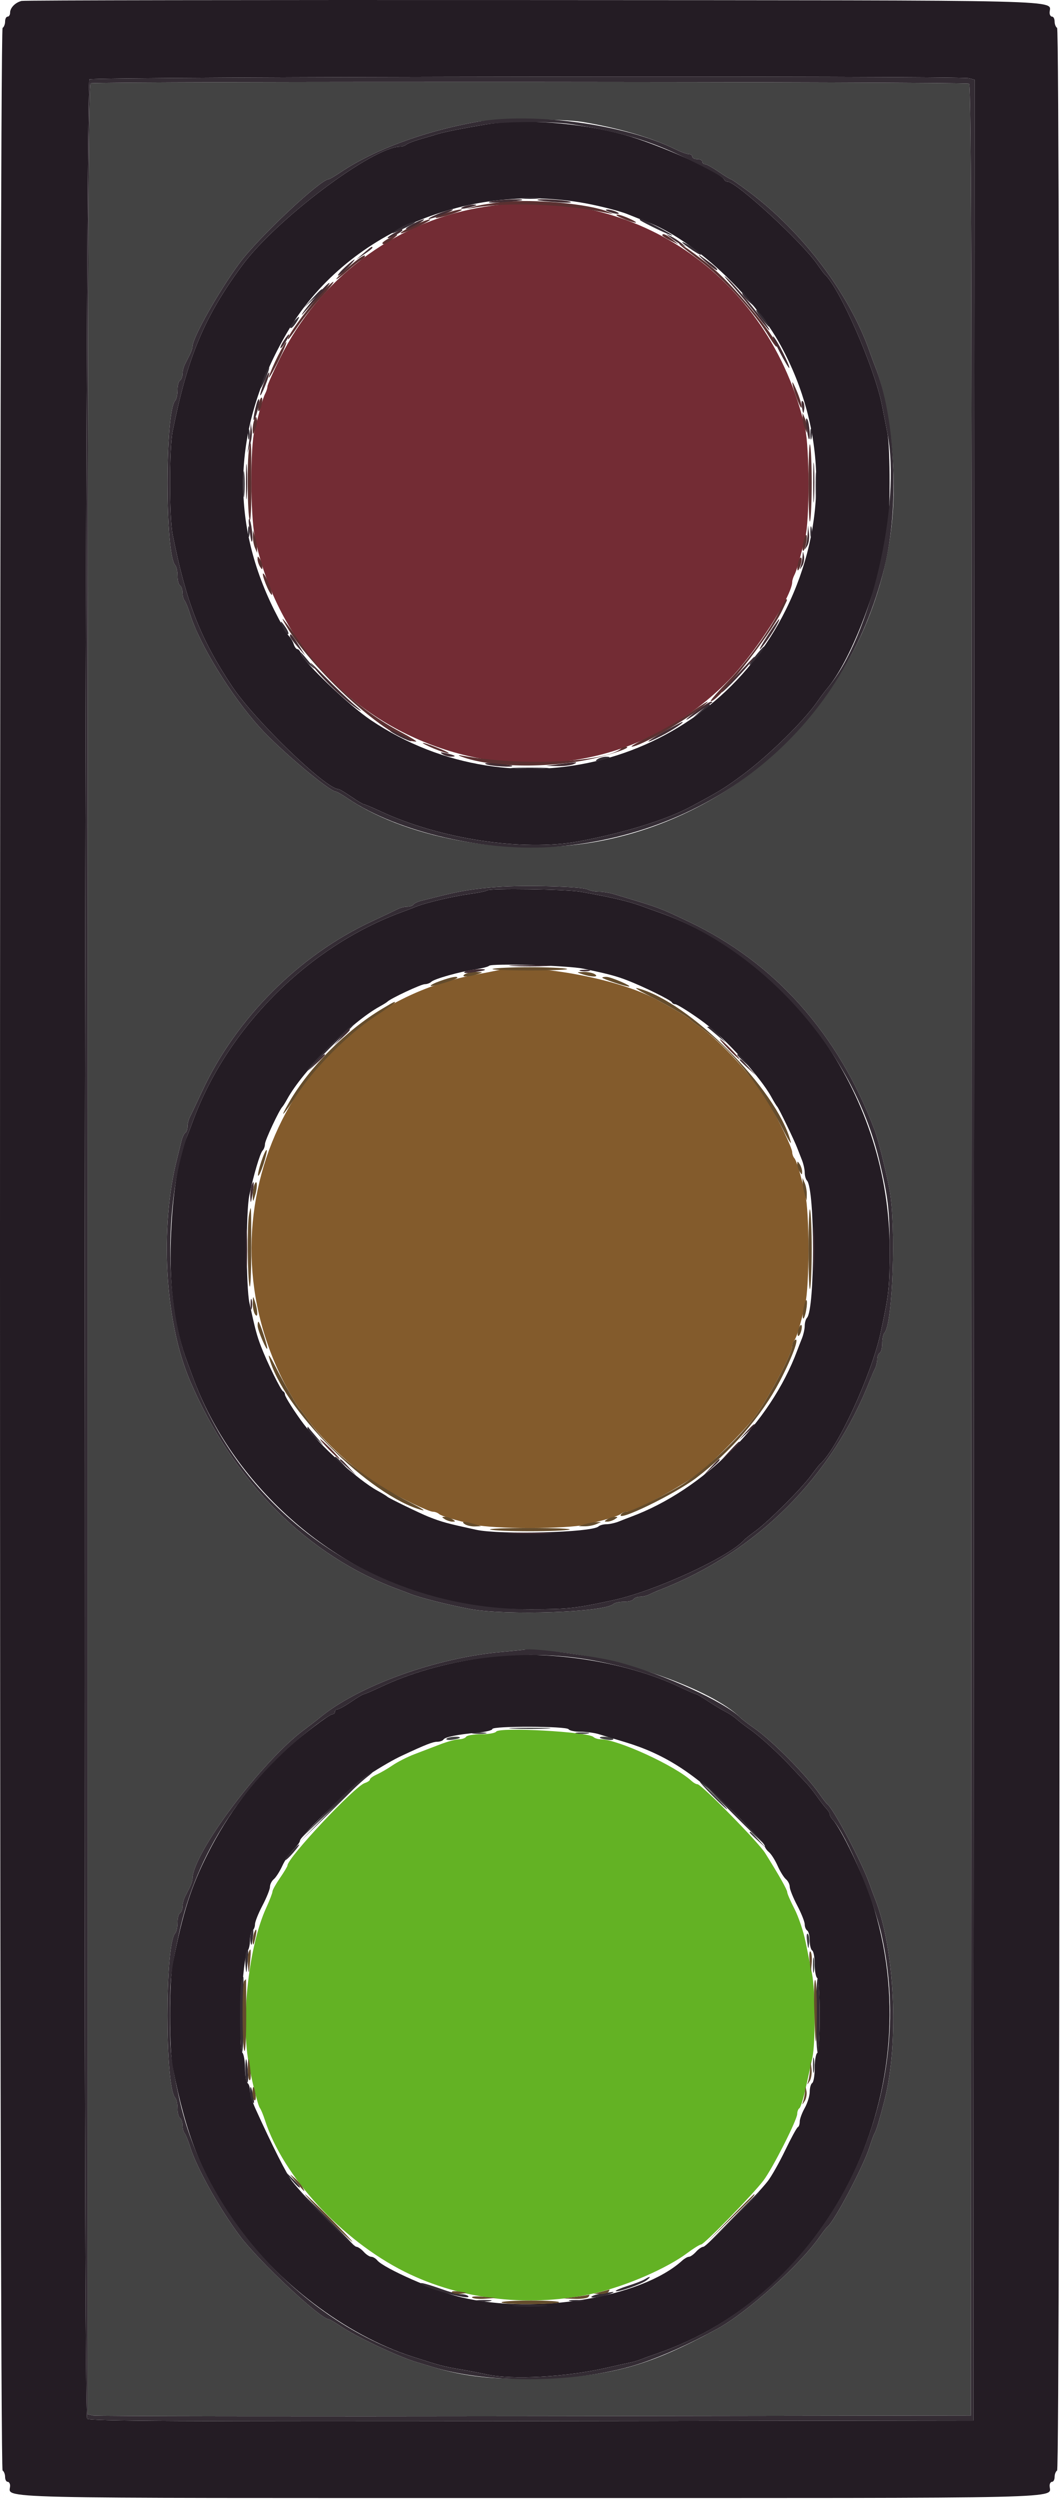 <?xml version="1.0" encoding="UTF-8" standalone="no"?>
<svg
   id="svg"
   version="1.1"
   width="170"
   height="400"
   viewBox="0 0 170 400"
   sodipodi:docname="traffic-light-icon-green.svg"
   inkscape:version="1.2.1 (9c6d41e410, 2022-07-14)"
   xmlns:inkscape="http://www.inkscape.org/namespaces/inkscape"
   xmlns:sodipodi="http://sodipodi.sourceforge.net/DTD/sodipodi-0.dtd"
   xmlns="http://www.w3.org/2000/svg"
   xmlns:svg="http://www.w3.org/2000/svg">
  <defs
     id="defs204" />
  <sodipodi:namedview
     id="namedview202"
     pagecolor="#ffffff"
     bordercolor="#000000"
     borderopacity="0.25"
     inkscape:showpageshadow="2"
     inkscape:pageopacity="0.0"
     inkscape:pagecheckerboard="0"
     inkscape:deskcolor="#d1d1d1"
     showgrid="false"
     inkscape:zoom="3.1466252"
     inkscape:cx="269.81288"
     inkscape:cy="200.85011"
     inkscape:window-width="5160"
     inkscape:window-height="2054"
     inkscape:window-x="-11"
     inkscape:window-y="-11"
     inkscape:window-maximized="1"
     inkscape:current-layer="svg" />
  <g
     id="svgg"
     transform="translate(-115.184,-0.137)">
    <path
       id="path0"
       d="m 194.613,277.179 c -0.143,0.231 -1.229,0.421 -2.413,0.421 -1.184,0 -2.264,0.18 -2.4,0.4 -0.136,0.22 -0.644,0.4 -1.129,0.4 -0.485,0 -1.825,0.36 -2.977,0.8 -1.152,0.44 -3.021,1.154 -4.155,1.588 -1.133,0.433 -2.708,1.231 -3.5,1.773 -0.791,0.542 -1.934,1.206 -2.539,1.476 -0.605,0.27 -1.1,0.63 -1.1,0.8 0,0.17 -0.369,0.426 -0.819,0.569 -1.633,0.518 -12.381,11.97 -12.381,13.192 0,0.142 -0.54,1.043 -1.2,2.002 -0.66,0.959 -1.2,1.931 -1.2,2.16 0,0.229 -0.448,1.396 -0.996,2.594 -2.739,5.987 -4.068,17.48 -2.85,24.646 0.492,2.898 1.5,6.967 1.834,7.4 0.169,0.22 0.531,1.092 0.804,1.939 2.91,9.029 12.315,19.227 22.367,24.253 9.157,4.578 20.357,5.805 30.718,3.366 4.96,-1.169 11.305,-3.945 14.523,-6.356 0.99,-0.742 1.99,-1.361 2.223,-1.375 0.517,-0.033 8.313,-8.032 9.977,-10.237 1.47,-1.948 5.4,-9.7 5.4,-10.652 0,-0.38 0.158,-0.789 0.352,-0.908 0.193,-0.12 0.657,-1.615 1.03,-3.324 0.374,-1.708 0.846,-3.861 1.049,-4.783 0.503,-2.287 0.466,-10.778 -0.059,-13.392 -0.235,-1.172 -0.702,-3.481 -1.037,-5.131 -0.336,-1.65 -1.133,-4.015 -1.772,-5.256 -0.64,-1.241 -1.163,-2.444 -1.163,-2.673 0,-0.393 -1.254,-2.614 -3.541,-6.271 -1.088,-1.739 -10.196,-11 -10.819,-11 -0.211,0 -0.626,-0.225 -0.922,-0.5 -2.668,-2.473 -11.884,-6.7 -14.609,-6.7 -0.412,0 -0.92,-0.163 -1.129,-0.363 -0.866,-0.828 -15.101,-1.613 -15.567,-0.858"
       stroke="none"
       fill="#63b224"
       fill-rule="evenodd" />
    <path
       id="path1"
       d="m 129.7,13.465 c -0.399,0.161 -0.5,37.848 -0.5,186.561 v 186.359 l 0.9,0.217 c 0.495,0.119 32.31,0.168 70.7,0.107 l 69.8,-0.109 0.1,-186.376 c 0.081,-148.837 0,-186.44 -0.4,-186.694 -0.535,-0.34 -139.759,-0.404 -140.6,-0.065 m 78.654,6.17 c 5.805,0.955 11.293,2.567 14.984,4.401 0.846,0.42 1.791,0.764 2.1,0.764 0.309,0 0.562,0.18 0.562,0.4 0,0.22 0.36,0.4 0.8,0.4 0.44,0 0.8,0.18 0.8,0.4 0,0.22 0.193,0.4 0.428,0.4 0.235,0 1.213,0.54 2.172,1.2 0.959,0.66 1.838,1.2 1.954,1.2 0.115,0 1.433,0.914 2.928,2.03 8.58,6.408 16.077,16.337 19.309,25.57 0.269,0.77 0.635,1.76 0.813,2.2 2.087,5.164 3.359,14.632 2.981,22.2 -1.301,26.095 -20.605,48.54 -46.241,53.766 -13.976,2.849 -31.054,0.085 -41.016,-6.638 -0.92,-0.62 -1.791,-1.128 -1.937,-1.128 -1.015,0 -8.973,-6.687 -12.195,-10.248 -4.614,-5.099 -9.697,-13.352 -11.179,-18.152 -0.306,-0.99 -0.705,-1.971 -0.887,-2.18 -0.181,-0.209 -0.33,-0.783 -0.33,-1.276 0,-0.493 -0.18,-1.008 -0.4,-1.144 -0.22,-0.136 -0.4,-0.831 -0.4,-1.544 0,-0.713 -0.162,-1.467 -0.359,-1.676 -1.661,-1.758 -1.661,-24.602 0,-26.36 0.197,-0.209 0.359,-0.963 0.359,-1.676 0,-0.713 0.18,-1.408 0.4,-1.544 0.22,-0.136 0.4,-0.599 0.4,-1.029 0,-0.43 0.18,-1.139 0.4,-1.576 0.22,-0.437 0.58,-1.153 0.8,-1.59 0.22,-0.437 0.4,-0.982 0.4,-1.211 0,-1.412 4.209,-8.886 7.543,-13.394 2.984,-4.035 12.971,-13.4 14.289,-13.4 0.123,0 0.976,-0.503 1.896,-1.119 5.354,-3.582 13.289,-6.521 21.672,-8.027 2.881,-0.518 13.847,-0.53 16.954,-0.019 m 0.92,122.82 c 0.37,0.19 1.167,0.345 1.771,0.345 0.604,0 1.651,0.165 2.327,0.366 7.426,2.216 7.28,2.163 12.028,4.414 13.813,6.55 23.996,17.967 29.808,33.42 0.561,1.492 1.76,6.292 2.349,9.4 1.094,5.782 0.546,21.557 -0.798,22.98 -0.197,0.209 -0.359,0.963 -0.359,1.676 0,0.713 -0.18,1.408 -0.4,1.544 -0.22,0.136 -0.4,0.599 -0.4,1.029 0,0.43 -0.159,1.094 -0.353,1.476 -0.195,0.382 -0.529,1.145 -0.743,1.695 -6.063,15.568 -18.136,27.641 -33.704,33.704 -0.55,0.214 -1.313,0.548 -1.695,0.743 -0.382,0.194 -1.046,0.353 -1.476,0.353 -0.43,0 -0.893,0.18 -1.029,0.4 -0.136,0.22 -0.831,0.4 -1.544,0.4 -0.713,0 -1.467,0.162 -1.676,0.359 -1.423,1.344 -17.198,1.892 -22.98,0.798 -3.497,-0.662 -7.922,-1.781 -9.5,-2.403 -0.495,-0.195 -1.305,-0.502 -1.8,-0.682 -14.626,-5.33 -26.647,-17.334 -33.519,-33.472 -4.019,-9.438 -4.87,-24.414 -2.024,-35.6 0.224,-0.88 0.527,-2.098 0.673,-2.706 0.146,-0.608 0.424,-1.204 0.618,-1.324 0.193,-0.119 0.352,-0.569 0.352,-0.999 0,-0.43 0.162,-1.094 0.36,-1.476 0.198,-0.382 1.096,-2.277 1.997,-4.212 5.42,-11.641 15.485,-21.706 27.126,-27.126 1.935,-0.901 3.83,-1.799 4.212,-1.997 0.382,-0.198 1.046,-0.36 1.476,-0.36 0.43,0 0.88,-0.159 0.999,-0.352 0.12,-0.194 0.716,-0.472 1.324,-0.618 0.608,-0.146 1.826,-0.449 2.706,-0.673 3.386,-0.862 5.734,-1.24 9.4,-1.515 4.487,-0.338 13.512,-0.08 14.474,0.413 M 204,264.41 c 10.835,0.96 25.088,6.008 29.674,10.511 0.289,0.285 1.336,1.082 2.326,1.773 2.851,1.988 8.33,7.527 10.392,10.506 0.533,0.77 1.09,1.49 1.237,1.6 1.012,0.757 5.56,9.365 6.762,12.8 0.269,0.77 0.635,1.76 0.813,2.2 3.203,7.923 3.943,23.059 1.58,32.3 -0.787,3.075 -1.336,4.912 -1.584,5.3 -0.141,0.22 -0.509,1.21 -0.817,2.2 -0.963,3.087 -5.654,11.978 -6.754,12.8 -0.147,0.11 -0.707,0.828 -1.243,1.595 -3.193,4.566 -11.589,12.109 -16.414,14.746 -10.833,5.921 -16.853,7.593 -28.572,7.934 -7.23,0.21 -11.915,-0.302 -17,-1.857 -0.55,-0.169 -1.72,-0.523 -2.6,-0.789 -2.949,-0.889 -9.489,-3.982 -12.072,-5.71 -0.92,-0.616 -1.773,-1.119 -1.896,-1.119 -1.314,0 -11.285,-9.345 -14.297,-13.4 -3.312,-4.459 -6.878,-10.855 -7.916,-14.2 -0.307,-0.99 -0.707,-1.971 -0.889,-2.18 -0.181,-0.209 -0.33,-0.783 -0.33,-1.276 0,-0.493 -0.18,-1.008 -0.4,-1.144 -0.22,-0.136 -0.4,-0.831 -0.4,-1.544 0,-0.713 -0.162,-1.467 -0.359,-1.676 -1.674,-1.772 -1.674,-24.588 0,-26.36 0.197,-0.209 0.359,-0.963 0.359,-1.676 0,-0.713 0.18,-1.408 0.4,-1.544 0.22,-0.136 0.4,-0.599 0.4,-1.029 0,-0.43 0.18,-1.139 0.4,-1.576 0.22,-0.437 0.58,-1.153 0.8,-1.59 0.22,-0.437 0.4,-1.006 0.4,-1.265 0,-4.081 11.157,-18.938 17.979,-23.94 0.75,-0.55 1.827,-1.383 2.392,-1.851 6.091,-5.041 18.374,-9.509 28.829,-10.485 2.09,-0.196 3.89,-0.379 4,-0.408 0.11,-0.029 2.27,0.13 4.8,0.354 m -6.7,12.287 c 1.485,0.077 3.915,0.077 5.4,0 1.485,-0.077 0.27,-0.14 -2.7,-0.14 -2.97,0 -4.185,0.063 -2.7,0.14 m -6.395,0.79 c 0.609,0.092 1.509,0.09 2,-0.005 0.492,-0.095 -0.005,-0.171 -1.105,-0.168 -1.1,0.003 -1.503,0.081 -0.895,0.173 m 16.595,-0.005 c 0.495,0.096 1.305,0.096 1.8,0 0.495,-0.095 0.09,-0.173 -0.9,-0.173 -0.99,0 -1.395,0.078 -0.9,0.173 m -20.855,0.846 c -0.112,0.18 0.328,0.249 0.976,0.154 0.649,-0.095 1.179,-0.242 1.179,-0.327 0,-0.305 -1.957,-0.148 -2.155,0.173 m 24.555,-0.173 c 0,0.085 0.53,0.232 1.179,0.327 0.648,0.095 1.088,0.026 0.976,-0.154 -0.198,-0.321 -2.155,-0.478 -2.155,-0.173 m 18,9.245 c 1.195,1.21 2.263,2.2 2.373,2.2 0.11,0 -0.778,-0.99 -1.973,-2.2 -1.195,-1.21 -2.263,-2.2 -2.373,-2.2 -0.11,0 0.778,0.99 1.973,2.2 m -61.607,2.9 -4.593,4.7 4.7,-4.593 c 2.585,-2.527 4.7,-4.642 4.7,-4.7 0,-0.289 -0.54,0.227 -4.807,4.593 m 67.607,3.025 c 0,0.069 0.585,0.654 1.3,1.3 l 1.3,1.175 -1.175,-1.3 c -1.095,-1.212 -1.425,-1.484 -1.425,-1.175 m 9.168,17.375 c 0.191,1.381 0.219,1.409 0.351,0.351 0.079,-0.632 -0.014,-1.306 -0.207,-1.499 -0.202,-0.202 -0.263,0.288 -0.144,1.148 m 0.946,3.9 c 0.003,1.1 0.081,1.503 0.173,0.895 0.092,-0.609 0.09,-1.509 -0.005,-2 -0.095,-0.492 -0.171,0.005 -0.168,1.105 m 0,16 c 0.003,1.1 0.081,1.503 0.173,0.895 0.092,-0.609 0.09,-1.509 -0.005,-2 -0.095,-0.492 -0.171,0.005 -0.168,1.105"
       stroke="none"
       fill="#434343"
       fill-rule="evenodd" />
    <path
       id="path2"
       d="m 194.6,155.428 c -0.44,0.103 -1.88,0.384 -3.2,0.624 -30.469,5.537 -45.543,40.299 -29.378,67.748 0.518,0.88 1.049,1.69 1.179,1.8 0.131,0.11 0.678,0.83 1.216,1.6 2.472,3.539 7.852,8.409 12.143,10.992 2.693,1.622 7.249,3.808 7.935,3.808 0.3,0 0.716,0.149 0.925,0.33 0.413,0.359 2.333,0.942 5.78,1.752 1.333,0.314 4.801,0.518 8.8,0.518 3.999,0 7.467,-0.204 8.8,-0.518 3.447,-0.81 5.367,-1.393 5.78,-1.752 0.209,-0.181 0.659,-0.335 1,-0.34 1.193,-0.02 8.747,-4.063 11.42,-6.112 2.062,-1.581 7.297,-6.816 8.878,-8.878 2.049,-2.673 6.092,-10.227 6.112,-11.42 0.005,-0.341 0.159,-0.791 0.34,-1 0.359,-0.413 0.942,-2.333 1.752,-5.78 0.314,-1.333 0.518,-4.801 0.518,-8.8 0,-3.999 -0.204,-7.467 -0.518,-8.8 -0.81,-3.447 -1.393,-5.367 -1.752,-5.78 -0.181,-0.209 -0.33,-0.625 -0.33,-0.925 0,-0.686 -2.186,-5.242 -3.808,-7.935 -2.583,-4.291 -7.453,-9.671 -10.992,-12.143 -0.77,-0.538 -1.49,-1.085 -1.6,-1.216 -0.258,-0.305 -2.812,-1.808 -5.56,-3.271 -6.294,-3.352 -19.997,-5.776 -25.44,-4.502"
       stroke="none"
       fill="#835b2c"
       fill-rule="evenodd" />
    <path
       id="path3"
       d="m 118.628,0.288 c -1.014,0.261 -1.828,1.1 -1.828,1.883 0,0.346 -0.18,0.629 -0.4,0.629 -0.22,0 -0.4,0.349 -0.4,0.776 0,0.427 -0.18,0.888 -0.4,1.024 -0.555,0.343 -0.555,390.457 0,390.8 0.22,0.136 0.4,0.597 0.4,1.024 0,0.427 0.18,0.776 0.4,0.776 0.22,0 0.4,0.283 0.4,0.629 0,2.106 -5.708,1.971 83.2,1.971 88.908,0 83.2,0.135 83.2,-1.971 0,-0.346 0.18,-0.629 0.4,-0.629 0.22,0 0.4,-0.349 0.4,-0.776 0,-0.427 0.18,-0.888 0.4,-1.024 0.266,-0.164 0.4,-65.73 0.4,-195.4 C 284.8,70.33 284.666,4.764 284.4,4.6 284.18,4.464 284,4.003 284,3.576 284,3.149 283.82,2.8 283.6,2.8 c -0.22,0 -0.4,-0.283 -0.4,-0.629 0,-2.105 5.635,-1.966 -82.571,-2.027 -44.676,-0.03 -81.576,0.034 -82.001,0.144 M 270.3,12.652 271.201,12.894 271.1,200.147 271,387.4 l -70.776,0.101 c -56.356,0.081 -70.84,-10e-4 -71.094,-0.4 -0.752,-1.185 -0.384,-373.83 0.37,-374.269 0.759,-0.442 139.162,-0.619 140.8,-0.18 m -77.5,7.418 c -3.432,0.569 -6.506,1.186 -7.6,1.526 -0.55,0.171 -1.81,0.543 -2.8,0.827 -0.99,0.284 -1.971,0.665 -2.18,0.847 -0.209,0.181 -0.632,0.33 -0.939,0.33 -4.422,0 -19.826,11.555 -25.331,19 -6.036,8.166 -8.75,14.639 -11.125,26.531 -0.55,2.755 -0.55,13.783 0,16.538 2.178,10.907 4.414,16.619 9.497,24.262 3.617,5.437 15.047,16.469 17.063,16.469 0.149,0 1.056,0.54 2.015,1.2 0.959,0.66 1.858,1.2 1.997,1.2 0.139,0 1.367,0.518 2.728,1.152 9.519,4.431 22.765,6.441 31.651,4.801 7.213,-1.332 14.039,-3.438 17.975,-5.548 4.614,-2.472 5.379,-2.941 8.252,-5.058 4.178,-3.078 9.771,-8.55 12.007,-11.747 0.538,-0.77 1.251,-1.72 1.584,-2.112 3.632,-4.265 8.02,-15.455 9.593,-24.455 0.518,-2.967 0.54,-13.925 0.033,-16.502 -0.209,-1.062 -0.59,-3.011 -0.847,-4.331 -1.171,-6.001 -6.793,-18.85 -9.189,-21 -0.122,-0.11 -0.658,-0.83 -1.191,-1.6 -2.469,-3.572 -12.945,-13.2 -14.362,-13.2 -0.2,0 -0.424,-0.135 -0.498,-0.3 -0.536,-1.207 -10.611,-5.722 -16.133,-7.23 -7.037,-1.921 -16.256,-2.586 -22.2,-1.6 m 16.952,12.761 c 2.207,0.45 4.831,1.148 5.831,1.551 0.999,0.404 2.422,0.963 3.161,1.242 7.38,2.795 17.042,11.735 21.447,19.846 7.262,13.372 7.549,28.552 0.797,42.199 -12.296,24.852 -43.454,33.126 -66.483,17.654 -3.369,-2.263 -10.694,-9.229 -11.122,-10.575 -0.13,-0.412 -0.393,-0.748 -0.583,-0.748 -0.19,0 -0.46,-0.359 -0.599,-0.798 -0.139,-0.438 -0.495,-1.039 -0.79,-1.334 -0.296,-0.295 -1.338,-2.142 -2.317,-4.103 -7.263,-14.544 -6.576,-29.669 2.013,-44.365 9.374,-16.039 29.374,-24.496 48.645,-20.569 m -16.627,109.777 c -0.115,0.115 -1.36,0.366 -2.767,0.558 -2.607,0.357 -7.113,1.42 -8.558,2.021 -0.44,0.183 -1.43,0.562 -2.2,0.843 -15.042,5.489 -28.081,18.528 -33.57,33.57 -0.281,0.77 -0.66,1.76 -0.843,2.2 -1.501,3.61 -2.407,9.348 -2.656,16.8 -0.256,7.679 0.641,14.227 2.684,19.6 0.167,0.44 0.534,1.43 0.815,2.2 6.251,17.131 21.969,31.228 39.57,35.49 6.04,1.462 8.138,1.71 14.494,1.71 6.02,0 7.18,-0.127 13.306,-1.46 6.775,-1.474 18.625,-6.954 21,-9.712 0.11,-0.128 0.92,-0.761 1.8,-1.407 2.063,-1.514 7.307,-6.758 8.821,-8.821 0.646,-0.88 1.279,-1.69 1.407,-1.8 2.758,-2.375 8.238,-14.225 9.712,-21 1.333,-6.126 1.46,-7.286 1.46,-13.306 0,-24.21 -15.275,-46.418 -37.2,-54.085 -0.77,-0.269 -1.76,-0.627 -2.2,-0.794 -2.208,-0.84 -5.01,-1.507 -10.024,-2.389 -2.441,-0.429 -14.663,-0.606 -15.051,-0.218 m 15.475,12.515 c 4.038,0.862 5.238,1.181 7,1.861 2.59,0.999 6.977,3.16 7.133,3.514 0.074,0.166 0.311,0.302 0.528,0.302 0.339,0 2.897,1.628 4.69,2.983 3.478,2.631 8.976,8.713 10.68,11.817 0.423,0.77 0.863,1.49 0.977,1.6 0.239,0.23 2.74,5.403 3.191,6.6 0.166,0.44 0.504,1.303 0.751,1.919 0.248,0.615 0.45,1.524 0.45,2.02 0,0.495 0.163,1.072 0.361,1.281 1.291,1.358 1.291,20.602 0,21.96 -0.198,0.209 -0.361,0.786 -0.361,1.281 0,0.496 -0.202,1.405 -0.45,2.02 -0.247,0.616 -0.583,1.479 -0.747,1.919 -4.304,11.59 -15.013,22.299 -26.603,26.603 -0.44,0.164 -1.303,0.5 -1.919,0.747 -0.615,0.248 -1.524,0.45 -2.02,0.45 -0.495,0 -1.072,0.163 -1.281,0.361 -1.013,0.963 -15.756,1.358 -19.58,0.525 -4.682,-1.02 -5.468,-1.235 -7.6,-2.073 -1.305,-0.514 -6.383,-2.979 -6.6,-3.205 -0.11,-0.114 -0.83,-0.554 -1.6,-0.977 -3.104,-1.704 -9.186,-7.202 -11.817,-10.68 -1.355,-1.793 -2.983,-4.351 -2.983,-4.69 0,-0.217 -0.136,-0.454 -0.302,-0.528 -0.354,-0.156 -2.515,-4.543 -3.514,-7.133 -0.674,-1.745 -0.953,-2.791 -1.87,-7 -0.554,-2.543 -0.568,-14.562 -0.02,-17.2 0.673,-3.243 1.719,-6.771 2.127,-7.18 0.208,-0.209 0.379,-0.679 0.379,-1.044 0,-0.59 2.283,-5.468 2.798,-5.976 0.111,-0.11 0.449,-0.65 0.751,-1.2 2.535,-4.616 10.235,-12.316 14.851,-14.851 0.55,-0.302 1.09,-0.64 1.2,-0.751 0.508,-0.515 5.386,-2.798 5.976,-2.798 0.365,0 0.835,-0.171 1.044,-0.379 0.471,-0.471 4.533,-1.615 7.074,-1.994 1.042,-0.155 2.025,-0.413 2.185,-0.572 0.419,-0.42 12.752,-0.038 15.121,0.468 m -16.2,110.252 c -6.143,0.886 -11.54,2.432 -16.275,4.66 -1.361,0.641 -2.589,1.165 -2.728,1.165 -0.139,0 -1.038,0.54 -1.997,1.2 -0.959,0.66 -1.937,1.2 -2.172,1.2 -0.235,0 -0.428,0.18 -0.428,0.4 0,0.22 -0.185,0.4 -0.411,0.4 -0.466,0 -4.991,3.438 -7.348,5.582 -5.108,4.647 -9.381,10.331 -12.643,16.818 -2.66,5.29 -3.92,9.255 -5.573,17.531 -0.55,2.755 -0.55,13.783 0,16.538 2.201,11.023 4.548,16.939 9.726,24.514 6.683,9.776 17.953,18.351 28.649,21.797 4.439,1.43 4.927,1.56 7.6,2.019 1.43,0.246 3.368,0.617 4.306,0.824 4.104,0.907 12.814,0.417 19.294,-1.085 1.43,-0.331 3.05,-0.691 3.6,-0.8 0.55,-0.109 1.36,-0.347 1.8,-0.528 0.44,-0.181 1.43,-0.543 2.2,-0.804 28.562,-9.678 44.449,-42.885 34.719,-72.567 -1.386,-4.231 -4.869,-11.483 -6.219,-12.952 -0.275,-0.299 -0.5,-0.698 -0.5,-0.887 0,-0.189 -0.231,-0.581 -0.513,-0.871 -0.282,-0.291 -0.953,-1.159 -1.491,-1.929 -0.538,-0.77 -1.343,-1.778 -1.787,-2.239 -0.445,-0.461 -1.458,-1.541 -2.252,-2.4 -2.073,-2.244 -5.134,-5.037 -6.757,-6.165 -0.77,-0.536 -1.718,-1.265 -2.107,-1.621 -0.388,-0.356 -1.198,-0.895 -1.8,-1.199 -0.601,-0.303 -1.845,-1.052 -2.765,-1.664 -0.92,-0.611 -1.767,-1.112 -1.882,-1.112 -0.116,0 -1.343,-0.533 -2.728,-1.185 -8.895,-4.187 -21.647,-6.064 -31.518,-4.64 m 13.8,11.425 c 0.136,0.22 0.989,0.4 1.895,0.4 0.907,0 2.201,0.167 2.877,0.371 0.675,0.204 2.578,0.778 4.228,1.275 6.465,1.947 11.226,5.032 17.7,11.469 2.585,2.57 4.7,4.878 4.7,5.13 0,0.251 0.299,0.704 0.665,1.006 0.366,0.302 0.994,1.29 1.395,2.196 0.402,0.906 1.003,1.873 1.335,2.149 0.333,0.276 0.605,0.822 0.605,1.212 0,0.391 0.54,1.737 1.2,2.992 0.66,1.255 1.2,2.612 1.2,3.017 0,0.405 0.18,0.847 0.4,0.983 0.22,0.136 0.4,0.856 0.4,1.6 0,0.744 0.18,1.464 0.4,1.6 0.22,0.136 0.4,1.126 0.4,2.2 0,1.074 0.18,2.064 0.4,2.2 0.237,0.146 0.4,2.596 0.4,6 0,3.404 -0.163,5.854 -0.4,6 -0.22,0.136 -0.4,1.216 -0.4,2.4 0,1.184 -0.18,2.264 -0.4,2.4 -0.22,0.136 -0.4,0.771 -0.4,1.411 0,0.641 -0.36,1.806 -0.8,2.589 -0.44,0.783 -0.8,1.764 -0.8,2.179 0,0.415 -0.138,0.814 -0.306,0.888 -0.168,0.073 -1.079,1.741 -2.024,3.706 -0.946,1.965 -2.203,4.189 -2.795,4.942 -1.905,2.426 -9.816,10.485 -10.291,10.485 -0.253,0 -0.786,0.36 -1.184,0.8 -0.398,0.44 -0.907,0.8 -1.13,0.8 -0.224,0 -0.717,0.281 -1.097,0.624 -6.517,5.898 -23.401,8.694 -35.373,5.858 -3.976,-0.942 -12.363,-4.633 -13.419,-5.905 -0.263,-0.317 -0.699,-0.577 -0.968,-0.577 -0.269,0 -0.815,-0.36 -1.213,-0.8 -0.398,-0.44 -0.931,-0.8 -1.184,-0.8 -0.482,0 -8.459,-8.137 -10.253,-10.458 -0.911,-1.179 -3.139,-5.581 -5.895,-11.653 -0.478,-1.051 -0.868,-2.345 -0.868,-2.876 0,-0.531 -0.18,-1.077 -0.4,-1.213 -0.22,-0.136 -0.4,-1.191 -0.4,-2.344 0,-1.153 -0.19,-2.286 -0.422,-2.518 -0.754,-0.754 0.018,-15.438 0.859,-16.318 0.2,-0.209 0.363,-0.963 0.363,-1.676 0,-0.713 0.18,-1.408 0.4,-1.544 0.22,-0.136 0.4,-0.578 0.4,-0.983 0,-0.405 0.54,-1.762 1.2,-3.017 0.66,-1.255 1.2,-2.601 1.2,-2.992 0,-0.39 0.279,-0.942 0.62,-1.224 0.341,-0.283 0.955,-1.25 1.365,-2.149 0.411,-0.899 1.212,-2.071 1.781,-2.605 0.569,-0.533 1.034,-1.166 1.034,-1.406 0,-0.634 8.712,-9.094 10.6,-10.293 2.687,-1.707 4.335,-2.657 5.8,-3.34 3.715,-1.734 4.881,-2.191 5.587,-2.191 0.421,0 0.865,-0.16 0.986,-0.356 0.253,-0.41 2.231,-0.805 5.527,-1.106 1.265,-0.115 2.3,-0.373 2.3,-0.574 0,-0.506 11.887,-0.471 12.2,0.036"
       stroke="none"
       fill="#241c24"
       fill-rule="evenodd" />
    <path
       id="path4"
       d="M 191.734,33.392 C 178.075,35.871 166.222,44.858 160.001,57.451 158.9,59.68 158,61.707 158,61.957 c 0,0.249 -0.162,0.766 -0.361,1.148 -0.199,0.382 -0.547,1.415 -0.775,2.295 -0.227,0.88 -0.65,2.5 -0.939,3.6 -0.689,2.624 -0.662,13.542 0.042,17 7.181,35.284 50.7,48.483 75.833,23 4.194,-4.253 10.2,-13.544 10.2,-15.78 0,-0.237 0.162,-0.743 0.361,-1.125 0.199,-0.382 0.547,-1.415 0.775,-2.295 0.227,-0.88 0.65,-2.5 0.939,-3.6 0.719,-2.738 0.702,-14.426 -0.025,-17.6 -5.609,-24.483 -28.08,-39.605 -52.316,-35.208"
       stroke="none"
       fill="#732c34"
       fill-rule="evenodd" />
    <path
       id="path5"
       d="m 195.639,32.451 c -1.849,0.197 -3.919,0.534 -4.6,0.75 L 189.8,33.593 191,33.38 c 5.405,-0.961 14.744,-0.6 21.4,0.828 l 1,0.215 L 212.435,34 c -2.81,-1.23 -11.915,-2.07 -16.796,-1.549 m -9.164,1.822 c -2.564,0.907 -1.816,1.011 0.941,0.131 1.311,-0.418 2.024,-0.756 1.584,-0.751 -0.44,0.006 -1.576,0.285 -2.525,0.62 m 28.125,0.71 c 2.01,0.868 3.308,1.067 1.6,0.246 -0.88,-0.423 -1.87,-0.768 -2.2,-0.767 -0.33,0.002 -0.06,0.236 0.6,0.521 m -33.328,1.289 c -1.17,0.553 -2.05,1.083 -1.956,1.177 0.094,0.094 1.321,-0.374 2.727,-1.039 1.406,-0.665 2.287,-1.195 1.957,-1.176 -0.33,0.018 -1.557,0.485 -2.728,1.038 m -3.772,1.957 c -0.605,0.328 -1.1,0.681 -1.1,0.784 0,0.386 0.632,0.144 1.6,-0.613 1.189,-0.93 1.011,-0.991 -0.5,-0.171 m 43.7,-0.439 c 0,0.104 0.585,0.475 1.3,0.824 l 1.3,0.634 -1,-0.815 c -0.963,-0.785 -1.6,-1.041 -1.6,-0.643 m 3,1.674 c 0.22,0.208 1.469,1.179 2.775,2.157 4.123,3.087 8.803,8.219 11.382,12.479 0.5,0.825 0.994,1.5 1.098,1.5 1.144,0 -6.317,-9.284 -9.951,-12.383 -2.496,-2.128 -6.83,-5.195 -5.304,-3.753 m -53.159,3.334 c -1.258,1.101 -2.164,2.002 -2.013,2.002 0.151,0 0.947,-0.607 1.769,-1.349 0.821,-0.743 1.832,-1.539 2.245,-1.77 0.413,-0.232 0.647,-0.525 0.519,-0.653 -0.127,-0.128 -1.261,0.669 -2.52,1.77 m -4.641,4.477 c -2.512,2.833 -5.566,7.125 -5.071,7.125 0.087,0 0.796,-0.961 1.575,-2.135 0.78,-1.174 2.445,-3.244 3.7,-4.6 1.255,-1.356 2.128,-2.455 1.939,-2.443 -0.189,0.013 -1.153,0.936 -2.143,2.053 m -6.722,9.785 c -0.645,1.287 -1.296,2.79 -1.446,3.34 -0.15,0.55 0.452,-0.429 1.338,-2.176 0.886,-1.747 1.537,-3.25 1.447,-3.341 -0.091,-0.09 -0.693,0.889 -1.339,2.177 m 82.344,4.265 c -0.045,0.663 1.329,4.422 1.466,4.012 0.078,-0.235 -0.215,-1.307 -0.651,-2.382 -0.436,-1.075 -0.803,-1.809 -0.815,-1.63 m -85.393,3.304 c -0.148,0.586 -0.178,1.155 -0.068,1.265 0.11,0.11 0.32,-0.279 0.468,-0.865 0.147,-0.587 0.177,-1.156 0.067,-1.266 -0.11,-0.11 -0.32,0.279 -0.467,0.866 M 243.656,67 c 0,0.44 0.155,1.16 0.344,1.6 l 0.344,0.8 v -0.8 c 0,-0.44 -0.155,-1.16 -0.344,-1.6 l -0.344,-0.8 V 67 m -87.768,0.333 c -0.158,0.403 -0.277,1.123 -0.263,1.6 0.024,0.823 0.046,0.817 0.415,-0.108 0.214,-0.536 0.333,-1.256 0.263,-1.6 -0.104,-0.514 -0.178,-0.495 -0.415,0.108 M 244.6,77.4 c 0,3.876 0.117,6.632 0.26,6.124 0.143,-0.508 0.26,-3.264 0.26,-6.124 0,-2.86 -0.117,-5.616 -0.26,-6.124 -0.143,-0.508 -0.26,2.248 -0.26,6.124 m -89.55,-5.35 c -0.343,1.714 -0.263,10.373 0.104,11.309 0.164,0.417 0.286,-2.237 0.272,-5.9 -0.029,-7.312 -0.02,-7.189 -0.376,-5.409 M 155.668,86 c -0.006,0.55 0.143,1.36 0.332,1.8 l 0.344,0.8 -0.012,-0.8 C 156.326,87.36 156.176,86.55 156,86 l -0.32,-1 -0.012,1 m 88.132,0.8 c -0.152,0.691 -0.186,1.347 -0.076,1.457 0.11,0.11 0.324,-0.366 0.476,-1.057 0.152,-0.691 0.186,-1.347 0.076,-1.457 -0.11,-0.11 -0.324,0.366 -0.476,1.057 m -87.388,2.8 c 0,0.33 0.175,0.87 0.388,1.2 0.345,0.533 0.388,0.533 0.388,0 0,-0.33 -0.175,-0.87 -0.388,-1.2 -0.345,-0.533 -0.388,-0.533 -0.388,0 m 86.661,0.153 c -0.15,0.392 -0.262,1.013 -0.248,1.38 0.017,0.442 0.156,0.341 0.412,-0.299 0.212,-0.531 0.324,-1.152 0.248,-1.38 -0.076,-0.227 -0.261,-0.093 -0.412,0.299 M 157.259,92 c 0,0.33 0.334,1.32 0.741,2.2 0.407,0.88 0.741,1.33 0.741,1 0,-0.33 -0.334,-1.32 -0.741,-2.2 -0.407,-0.88 -0.741,-1.33 -0.741,-1 m 82.885,5.5 c -1.397,3.024 -5.224,8.34 -8.241,11.448 -1.703,1.755 -3.033,3.255 -2.955,3.333 0.689,0.689 9.59,-10.574 11.445,-14.481 0.313,-0.66 0.633,-1.335 0.712,-1.5 0.078,-0.165 0.05,-0.3 -0.063,-0.3 -0.112,0 -0.516,0.675 -0.898,1.5 m -79.533,2.1 c 4.084,7.463 17.113,19.258 21.189,19.183 0.22,-0.005 -0.95,-0.723 -2.6,-1.597 -6.149,-3.256 -12.159,-8.628 -16.057,-14.351 -2.009,-2.949 -3.229,-4.508 -2.532,-3.235 m 64.989,14.652 c -1.43,1.014 -4.22,2.629 -6.2,3.588 -1.98,0.959 -3.371,1.747 -3.09,1.752 1.209,0.019 8.227,-3.946 11.29,-6.38 1.82,-1.446 0.642,-0.833 -2,1.04 m -41.649,5.352 c 0.962,0.444 2.222,0.901 2.8,1.017 0.577,0.116 0.149,-0.157 -0.951,-0.607 -2.736,-1.119 -4,-1.399 -1.849,-0.41 m 30.809,0.169 c -2.352,2.353 -16.089,3.011 -25.76,1.235 -0.665,-0.122 -0.422,0.037 0.544,0.356 5.279,1.748 15.049,1.653 22.031,-0.213 2.854,-0.763 4.703,-1.513 3.792,-1.539 -0.239,-0.007 -0.511,0.066 -0.607,0.161 M 231.8,168 c 0.859,0.88 1.652,1.6 1.762,1.6 0.11,0 -0.503,-0.72 -1.362,-1.6 -0.859,-0.88 -1.652,-1.6 -1.762,-1.6 -0.11,0 0.503,0.72 1.362,1.6 m -64,64 c 0.859,0.88 1.652,1.6 1.762,1.6 0.11,0 -0.503,-0.72 -1.362,-1.6 -0.859,-0.88 -1.652,-1.6 -1.762,-1.6 -0.11,0 0.503,0.72 1.362,1.6"
       stroke="none"
       fill="#5a3030"
       fill-rule="evenodd" />
    <path
       id="path6"
       d="m 129.5,12.832 c -0.754,0.439 -1.122,373.084 -0.37,374.269 0.254,0.399 14.738,0.481 71.094,0.4 L 271,387.4 271.1,200.147 271.201,12.894 270.3,12.652 c -1.638,-0.439 -140.041,-0.262 -140.8,0.18 m 140.8,0.698 c 0.4,0.254 0.481,37.857 0.4,186.694 l -0.1,186.376 -69.8,0.109 c -38.39,0.061 -70.205,0.012 -70.7,-0.107 l -0.9,-0.217 V 200.026 c 0,-148.713 0.101,-186.4 0.5,-186.561 0.841,-0.339 140.065,-0.275 140.6,0.065 m -78.9,6.124 c -8.383,1.506 -16.318,4.445 -21.672,8.027 -0.92,0.616 -1.773,1.119 -1.896,1.119 -1.318,0 -11.305,9.365 -14.289,13.4 -3.334,4.508 -7.543,11.982 -7.543,13.394 0,0.229 -0.18,0.774 -0.4,1.211 -0.22,0.437 -0.58,1.153 -0.8,1.59 -0.22,0.437 -0.4,1.146 -0.4,1.576 0,0.43 -0.18,0.893 -0.4,1.029 -0.22,0.136 -0.4,0.831 -0.4,1.544 0,0.713 -0.162,1.467 -0.359,1.676 -1.661,1.758 -1.661,24.602 0,26.36 0.197,0.209 0.359,0.963 0.359,1.676 0,0.713 0.18,1.408 0.4,1.544 0.22,0.136 0.4,0.651 0.4,1.144 0,0.493 0.149,1.067 0.33,1.276 0.182,0.209 0.581,1.19 0.887,2.18 1.482,4.8 6.565,13.053 11.179,18.152 3.222,3.561 11.18,10.248 12.195,10.248 0.146,0 1.017,0.508 1.937,1.128 7.97,5.379 22.253,8.639 33.516,7.651 25.837,-2.268 46.077,-19.52 52.299,-44.579 2.458,-9.898 1.779,-24.192 -1.539,-32.4 -0.178,-0.44 -0.544,-1.43 -0.813,-2.2 -3.232,-9.233 -10.729,-19.162 -19.309,-25.57 -1.495,-1.116 -2.813,-2.03 -2.928,-2.03 -0.116,0 -0.995,-0.54 -1.954,-1.2 -0.959,-0.66 -1.937,-1.2 -2.172,-1.2 -0.235,0 -0.428,-0.18 -0.428,-0.4 0,-0.22 -0.36,-0.4 -0.8,-0.4 -0.44,0 -0.8,-0.18 -0.8,-0.4 0,-0.22 -0.253,-0.4 -0.562,-0.4 -0.309,0 -1.254,-0.344 -2.1,-0.764 -8.022,-3.987 -22.83,-6.019 -31.938,-4.382 m 15.354,0.366 c 7.904,1.254 12.425,2.599 18.246,5.428 4.149,2.016 5.944,3.027 6.133,3.452 0.074,0.165 0.298,0.3 0.498,0.3 1.417,0 11.893,9.628 14.362,13.2 0.533,0.77 1.069,1.49 1.191,1.6 2.396,2.15 8.018,14.999 9.189,21 0.257,1.32 0.638,3.269 0.847,4.331 2.281,11.596 -2.71,32.833 -9.626,40.957 -0.333,0.392 -1.046,1.342 -1.584,2.112 -2.236,3.197 -7.829,8.669 -12.007,11.747 -2.873,2.117 -3.638,2.586 -8.252,5.058 -3.936,2.11 -10.762,4.216 -17.975,5.548 -8.886,1.64 -22.132,-0.37 -31.651,-4.801 -1.361,-0.634 -2.589,-1.152 -2.728,-1.152 -0.139,0 -1.038,-0.54 -1.997,-1.2 -0.959,-0.66 -1.866,-1.2 -2.015,-1.2 -2.016,0 -13.446,-11.032 -17.063,-16.469 -5.083,-7.643 -7.319,-13.355 -9.497,-24.262 -0.55,-2.755 -0.55,-13.783 0,-16.538 2.375,-11.892 5.089,-18.365 11.125,-26.531 5.505,-7.445 20.909,-19 25.331,-19 0.307,0 0.73,-0.149 0.939,-0.33 0.209,-0.182 1.19,-0.563 2.18,-0.847 0.99,-0.284 2.25,-0.656 2.8,-0.827 1.094,-0.34 4.168,-0.957 7.6,-1.526 3.122,-0.518 10.832,-0.545 13.954,-0.05 m -8.063,11.869 c 0.71,0.088 1.97,0.09 2.8,0.003 0.83,-0.087 0.249,-0.159 -1.291,-0.161 -1.54,-0.002 -2.219,0.069 -1.509,0.158 m 18.942,3.464 c 0.408,0.373 5.167,2.638 5.167,2.459 0,-0.225 -4.621,-2.612 -5.055,-2.612 -0.153,0 -0.203,0.069 -0.112,0.153 M 179.5,36.427 c -0.825,0.436 -1.5,0.881 -1.5,0.991 0,0.178 3.159,-1.299 3.567,-1.667 0.46,-0.417 -0.742,-0.023 -2.067,0.676 m 44.9,2.497 c 0,0.093 0.765,0.674 1.7,1.291 0.935,0.617 1.489,0.865 1.231,0.553 -0.497,-0.601 -2.931,-2.132 -2.931,-1.844 m -59.222,8.976 -1.378,1.5 1.5,-1.378 c 0.825,-0.759 1.5,-1.434 1.5,-1.5 0,-0.306 -0.338,-0.018 -1.622,1.378 M 234,47.064 c 0,0.218 0.495,0.833 1.1,1.366 l 1.1,0.97 -1,-1.2 c -0.55,-0.66 -1.045,-1.275 -1.1,-1.367 -0.055,-0.091 -0.1,0.012 -0.1,0.231 m 2.975,3.868 c 0.616,0.807 1.201,1.468 1.3,1.468 0.278,0 -1.454,-2.34 -1.966,-2.656 -0.25,-0.155 0.05,0.38 0.666,1.188 m -74.777,0.67 c -0.4,0.442 -0.632,0.897 -0.516,1.013 0.115,0.115 0.508,-0.246 0.873,-0.803 0.797,-1.216 0.638,-1.31 -0.357,-0.21 m -4.748,8.789 c -0.903,2.256 -0.763,2.592 0.187,0.451 0.429,-0.967 0.708,-1.83 0.621,-1.917 -0.087,-0.087 -0.45,0.573 -0.808,1.466 m -2.557,9.209 c 0,0.77 0.082,1.085 0.183,0.7 0.1,-0.385 0.1,-1.015 0,-1.4 -0.101,-0.385 -0.183,-0.07 -0.183,0.7 m 90,0 c 0,0.77 0.082,1.085 0.183,0.7 0.1,-0.385 0.1,-1.015 0,-1.4 -0.101,-0.385 -0.183,-0.07 -0.183,0.7 m -90.753,8 c 0,1.87 0.069,2.635 0.153,1.7 0.084,-0.935 0.084,-2.465 0,-3.4 -0.084,-0.935 -0.153,-0.17 -0.153,1.7 m 91.602,0.2 c -10e-4,1.98 0.066,2.84 0.15,1.912 0.084,-0.928 0.085,-2.548 0.003,-3.6 -0.083,-1.052 -0.152,-0.292 -0.153,1.688 m -90.849,7.4 c 0,0.77 0.082,1.085 0.183,0.7 0.1,-0.385 0.1,-1.015 0,-1.4 -0.101,-0.385 -0.183,-0.07 -0.183,0.7 m 90,0 c 0,0.77 0.082,1.085 0.183,0.7 0.1,-0.385 0.1,-1.015 0,-1.4 -0.101,-0.385 -0.183,-0.07 -0.183,0.7 m -84.42,15.4 c 0.25,0.55 0.611,1 0.8,1 0.19,0 0.051,-0.45 -0.31,-1 -0.36,-0.55 -0.72,-1 -0.8,-1 -0.08,0 0.059,0.45 0.31,1 m 75.468,4.7 c -0.729,0.935 -1.006,1.446 -0.615,1.136 0.777,-0.617 2.447,-2.836 2.135,-2.836 -0.107,0 -0.79,0.765 -1.52,1.7 m -72.427,-0.296 c 0.227,0.443 0.834,1.162 1.349,1.598 0.904,0.764 0.902,0.75 -0.057,-0.405 -1.593,-1.918 -1.727,-2.042 -1.292,-1.193 m 63.886,8.831 -1.2,1.031 1.3,-0.86 c 0.715,-0.473 1.3,-0.938 1.3,-1.033 0,-0.3 -0.169,-0.195 -1.4,0.862 m -16.6,7.783 c -0.438,0.297 -0.276,0.334 0.6,0.138 1.471,-0.329 1.79,-0.558 0.767,-0.55 -0.422,0.003 -1.037,0.189 -1.367,0.412 m -13.3,1.478 c 1.375,0.078 3.625,0.078 5,0 1.375,-0.078 0.25,-0.142 -2.5,-0.142 -2.75,0 -3.875,0.064 -2.5,0.142 m -2.7,18.946 c -3.666,0.275 -6.014,0.653 -9.4,1.515 -0.88,0.224 -2.098,0.527 -2.706,0.673 -0.608,0.146 -1.204,0.424 -1.324,0.618 -0.119,0.193 -0.569,0.352 -0.999,0.352 -0.43,0 -1.094,0.162 -1.476,0.36 -0.382,0.198 -2.277,1.096 -4.212,1.997 -11.641,5.42 -21.706,15.485 -27.126,27.126 -0.901,1.935 -1.799,3.83 -1.997,4.212 -0.198,0.382 -0.36,1.046 -0.36,1.476 0,0.43 -0.159,0.88 -0.352,0.999 -0.194,0.12 -0.472,0.716 -0.618,1.324 -0.146,0.608 -0.449,1.826 -0.673,2.706 -2.846,11.186 -1.995,26.162 2.024,35.6 6.872,16.138 18.893,28.142 33.519,33.472 0.495,0.18 1.305,0.487 1.8,0.682 1.578,0.622 6.003,1.741 9.5,2.403 5.782,1.094 21.557,0.546 22.98,-0.798 0.209,-0.197 0.963,-0.359 1.676,-0.359 0.713,0 1.408,-0.18 1.544,-0.4 0.136,-0.22 0.599,-0.4 1.029,-0.4 0.43,0 1.094,-0.159 1.476,-0.353 0.382,-0.195 1.145,-0.529 1.695,-0.743 15.568,-6.063 27.641,-18.136 33.704,-33.704 0.214,-0.55 0.548,-1.313 0.743,-1.695 0.194,-0.382 0.353,-1.046 0.353,-1.476 0,-0.43 0.18,-0.893 0.4,-1.029 0.22,-0.136 0.4,-0.831 0.4,-1.544 0,-0.713 0.162,-1.467 0.359,-1.676 1.344,-1.423 1.892,-17.198 0.798,-22.98 -0.589,-3.108 -1.788,-7.908 -2.349,-9.4 -5.812,-15.453 -15.995,-26.87 -29.808,-33.42 -4.748,-2.251 -4.602,-2.198 -12.028,-4.414 -0.676,-0.201 -1.723,-0.366 -2.327,-0.366 -0.604,0 -1.401,-0.155 -1.771,-0.345 -0.962,-0.493 -9.987,-0.751 -14.474,-0.413 m 13.376,0.784 c 5.014,0.882 7.816,1.549 10.024,2.389 0.44,0.167 1.43,0.525 2.2,0.794 16.731,5.85 31.248,22.06 35.503,39.642 1.449,5.987 1.697,8.101 1.697,14.443 0,6.02 -0.127,7.18 -1.46,13.306 -1.474,6.775 -6.954,18.625 -9.712,21 -0.128,0.11 -0.761,0.92 -1.407,1.8 -1.514,2.063 -6.758,7.307 -8.821,8.821 -0.88,0.646 -1.69,1.279 -1.8,1.407 -2.375,2.758 -14.225,8.238 -21,9.712 -6.126,1.333 -7.286,1.46 -13.306,1.46 -24.291,0 -45.92,-14.882 -54.064,-37.2 -0.281,-0.77 -0.648,-1.76 -0.815,-2.2 -3.262,-8.578 -3.703,-22.678 -1.033,-33 0.37,-1.43 0.822,-2.96 1.005,-3.4 0.183,-0.44 0.562,-1.43 0.843,-2.2 5.489,-15.042 18.528,-28.081 33.57,-33.57 0.77,-0.281 1.76,-0.66 2.2,-0.843 1.445,-0.601 5.951,-1.664 8.558,-2.021 1.407,-0.192 2.652,-0.443 2.767,-0.558 0.388,-0.388 12.61,-0.211 15.051,0.218 M 168.115,167.3 c -1.862,1.815 -3.58,3.66 -3.816,4.1 -0.236,0.44 0.516,-0.233 1.671,-1.494 1.155,-1.262 3.004,-3.107 4.108,-4.1 1.105,-0.994 1.877,-1.806 1.716,-1.806 -0.16,0 -1.816,1.485 -3.679,3.3 m 60.32,-2.8 c 0.093,0.055 0.798,0.64 1.567,1.3 l 1.398,1.2 -1.175,-1.3 c -0.646,-0.715 -1.351,-1.3 -1.567,-1.3 -0.215,0 -0.315,0.045 -0.223,0.1 m 4.765,4.425 c 0,0.069 0.585,0.654 1.3,1.3 l 1.3,1.175 -1.175,-1.3 c -1.095,-1.212 -1.425,-1.484 -1.425,-1.175 m -68.8,59.733 c 0,0.216 0.585,0.921 1.3,1.567 l 1.3,1.175 -1.2,-1.398 c -0.66,-0.769 -1.245,-1.474 -1.3,-1.567 -0.055,-0.092 -0.1,0.008 -0.1,0.223 m 4.4,4.667 c 0,0.069 0.585,0.654 1.3,1.3 l 1.3,1.175 -1.175,-1.3 c -1.095,-1.212 -1.425,-1.484 -1.425,-1.175 m 26.4,31.139 c -10.455,0.976 -22.738,5.444 -28.829,10.485 -0.565,0.468 -1.642,1.301 -2.392,1.851 -6.822,5.002 -17.979,19.859 -17.979,23.94 0,0.259 -0.18,0.828 -0.4,1.265 -0.22,0.437 -0.58,1.153 -0.8,1.59 -0.22,0.437 -0.4,1.146 -0.4,1.576 0,0.43 -0.18,0.893 -0.4,1.029 -0.22,0.136 -0.4,0.831 -0.4,1.544 0,0.713 -0.162,1.467 -0.359,1.676 -1.674,1.772 -1.674,24.588 0,26.36 0.197,0.209 0.359,0.963 0.359,1.676 0,0.713 0.18,1.408 0.4,1.544 0.22,0.136 0.4,0.651 0.4,1.144 0,0.493 0.149,1.067 0.33,1.276 0.182,0.209 0.582,1.19 0.889,2.18 1.038,3.345 4.604,9.741 7.916,14.2 3.012,4.055 12.983,13.4 14.297,13.4 0.123,0 0.976,0.503 1.896,1.119 2.583,1.728 9.123,4.821 12.072,5.71 0.88,0.266 2.05,0.62 2.6,0.789 9.282,2.839 23.964,2.582 33.4,-0.587 3.613,-1.213 7.812,-3.107 12.172,-5.49 4.825,-2.637 13.221,-10.18 16.414,-14.746 0.536,-0.767 1.096,-1.485 1.243,-1.595 1.1,-0.822 5.791,-9.713 6.754,-12.8 0.308,-0.99 0.676,-1.98 0.817,-2.2 0.248,-0.388 0.797,-2.225 1.584,-5.3 2.363,-9.241 1.623,-24.377 -1.58,-32.3 -0.178,-0.44 -0.544,-1.43 -0.813,-2.2 -1.202,-3.435 -5.75,-12.043 -6.762,-12.8 -0.147,-0.11 -0.704,-0.83 -1.237,-1.6 -2.062,-2.979 -7.541,-8.518 -10.392,-10.506 -0.99,-0.691 -2.037,-1.488 -2.326,-1.773 -2.586,-2.538 -12.116,-6.871 -19.474,-8.855 -3.492,-0.941 -13.815,-2.324 -15,-2.01 -0.11,0.029 -1.91,0.212 -4,0.408 m 16,1.527 c 4.897,1.004 9.181,2.359 12.718,4.024 1.385,0.652 2.612,1.185 2.728,1.185 0.115,0 0.962,0.501 1.882,1.112 0.92,0.612 2.164,1.361 2.765,1.664 0.602,0.304 1.412,0.843 1.8,1.199 0.389,0.356 1.337,1.085 2.107,1.621 1.623,1.128 4.684,3.921 6.757,6.165 0.794,0.859 1.807,1.939 2.252,2.4 0.444,0.461 1.249,1.469 1.787,2.239 0.538,0.77 1.209,1.638 1.491,1.929 0.282,0.29 0.513,0.682 0.513,0.871 0,0.189 0.225,0.588 0.5,0.887 2.162,2.353 6.545,12.716 7.83,18.513 6.245,28.18 -9.962,58.071 -36.33,67.006 -0.77,0.261 -1.76,0.623 -2.2,0.804 -0.44,0.181 -1.25,0.419 -1.8,0.528 -0.55,0.109 -2.17,0.469 -3.6,0.8 -6.48,1.502 -15.19,1.992 -19.294,1.085 -0.938,-0.207 -2.876,-0.578 -4.306,-0.824 -2.673,-0.459 -3.161,-0.589 -7.6,-2.019 -17.888,-5.763 -33.311,-22.855 -37.34,-41.38 -1.332,-6.122 -1.46,-7.281 -1.46,-13.2 0,-5.919 0.128,-7.078 1.46,-13.2 2.767,-12.72 10.311,-24.309 21.429,-32.918 1.478,-1.145 2.873,-2.082 3.1,-2.082 0.226,0 0.411,-0.18 0.411,-0.4 0,-0.22 0.193,-0.4 0.428,-0.4 0.235,0 1.213,-0.54 2.172,-1.2 0.959,-0.66 1.858,-1.2 1.997,-1.2 0.139,0 1.367,-0.524 2.728,-1.165 10.252,-4.825 23.7,-6.375 35.075,-4.044 M 173,284.808 c -0.88,0.626 -3.49,3.083 -5.8,5.458 l -4.2,4.32 4.85,-4.593 c 2.667,-2.526 5.367,-4.992 6,-5.479 1.639,-1.262 1.05,-1.059 -0.85,0.294 m 59.4,5.392 c 2.743,2.75 5.078,5 5.188,5 0.11,0 -2.045,-2.25 -4.788,-5 -2.743,-2.75 -5.078,-5 -5.188,-5 -0.11,0 2.045,2.25 4.788,5 m -70.596,6.196 c -0.63,0.658 -1.069,1.26 -0.975,1.338 0.094,0.078 0.684,-0.46 1.31,-1.196 1.415,-1.661 1.206,-1.75 -0.335,-0.142 m -6.448,12.975 c -0.121,0.314 -0.152,0.989 -0.07,1.5 0.109,0.683 0.202,0.533 0.351,-0.571 0.21,-1.553 0.099,-1.919 -0.281,-0.929 m -0.795,3.187 c -0.118,0.307 -0.153,1.252 -0.078,2.1 0.127,1.429 0.151,1.388 0.327,-0.558 0.194,-2.144 0.131,-2.533 -0.249,-1.542 m -0.718,4.475 c -0.351,0.914 -0.3,11.285 0.057,11.505 0.165,0.101 0.3,-2.588 0.3,-5.977 0,-3.389 -0.026,-6.161 -0.057,-6.161 -0.032,0 -0.167,0.285 -0.3,0.633 M 245.8,322.6 c 0,3.368 0.135,6.04 0.3,5.938 0.165,-0.102 0.3,-2.774 0.3,-5.938 0,-3.164 -0.135,-5.836 -0.3,-5.938 -0.165,-0.102 -0.3,2.57 -0.3,5.938 m -91.354,8.476 c -0.025,1.142 0.092,2.162 0.261,2.267 0.169,0.104 0.25,-0.56 0.179,-1.477 -0.207,-2.691 -0.39,-3.019 -0.44,-0.79 m 0.76,3.757 c 0.003,0.532 0.183,1.237 0.4,1.567 0.276,0.422 0.317,0.185 0.136,-0.8 -0.317,-1.725 -0.544,-2.051 -0.536,-0.767 m 6.623,14.005 c 0.644,0.791 1.252,1.37 1.35,1.287 0.099,-0.083 -0.428,-0.73 -1.17,-1.438 l -1.351,-1.287 1.171,1.438 m 5.571,6.362 c 2.412,2.42 4.476,4.4 4.586,4.4 0.11,0 -1.774,-1.98 -4.186,-4.4 -2.412,-2.42 -4.476,-4.4 -4.586,-4.4 -0.11,0 1.774,1.98 4.186,4.4 m 64.793,0.1 -4.393,4.5 4.5,-4.393 c 4.18,-4.081 4.682,-4.607 4.393,-4.607 -0.059,0 -2.084,2.025 -4.5,4.5 m -13.793,9.496 c -0.33,0.212 -1.549,0.685 -2.709,1.052 -1.16,0.367 -2.035,0.741 -1.944,0.832 0.251,0.252 4.107,-1.082 4.929,-1.705 0.827,-0.627 0.627,-0.757 -0.276,-0.179 m -35.773,0.744 c 0.901,0.787 7.944,2.66 7.539,2.004 -0.117,-0.189 -0.608,-0.347 -1.09,-0.35 -0.482,-0.003 -1.686,-0.293 -2.676,-0.645 -2.818,-1 -4.179,-1.364 -3.773,-1.009 m 28.773,1.551 c -0.66,0.094 -1.349,0.315 -1.532,0.492 -0.183,0.177 0.409,0.186 1.316,0.02 1.343,-0.246 3.023,-0.946 1.783,-0.743 -0.202,0.033 -0.907,0.137 -1.567,0.231 m -19.695,1.196 c 0.609,0.092 1.509,0.09 2,-0.005 0.492,-0.095 -0.005,-0.171 -1.105,-0.168 -1.1,0.003 -1.503,0.081 -0.895,0.173 m 14.8,0 c 0.609,0.092 1.509,0.09 2,-0.005 0.492,-0.095 -0.005,-0.171 -1.105,-0.168 -1.1,0.003 -1.503,0.081 -0.895,0.173 m -8.805,0.809 c 1.265,0.079 3.335,0.079 4.6,0 1.265,-0.08 0.23,-0.145 -2.3,-0.145 -2.53,0 -3.565,0.065 -2.3,0.145"
       stroke="none"
       fill="#342c34"
       fill-rule="evenodd" />
    <path
       id="path7"
       d="m 194.076,155.14 c -0.508,0.143 2.158,0.26 5.924,0.26 3.766,0 6.432,-0.117 5.924,-0.26 -0.508,-0.143 -3.174,-0.26 -5.924,-0.26 -2.75,0 -5.416,0.117 -5.924,0.26 M 189.6,156 c -0.758,0.49 0.47,0.49 2,0 0.98,-0.314 0.976,-0.321 -0.2,-0.354 -0.66,-0.019 -1.47,0.141 -1.8,0.354 m 18.8,0 c 1.53,0.49 2.758,0.49 2,0 -0.33,-0.213 -1.14,-0.373 -1.8,-0.354 -1.176,0.033 -1.18,0.04 -0.2,0.354 m -22.725,1.073 c -0.949,0.336 -1.644,0.692 -1.544,0.791 0.195,0.195 4.269,-1.055 4.269,-1.31 0,-0.284 -0.986,-0.096 -2.725,0.519 m 25.925,-0.519 c 0,0.19 3.826,1.457 4.275,1.416 0.553,-0.05 -2.832,-1.509 -3.575,-1.54 -0.385,-0.017 -0.7,0.039 -0.7,0.124 m 7.2,2.735 c 2.822,1.425 6.48,3.529 6.8,3.911 0.11,0.131 0.828,0.678 1.595,1.214 4.999,3.496 9.84,9.508 13.516,16.786 0.723,1.43 1.195,2.15 1.05,1.6 -2.223,-8.41 -16.285,-22.478 -24.561,-24.572 -0.55,-0.139 0.17,0.338 1.6,1.061 m -42.415,2.231 c -5.754,3.423 -11.718,9.409 -14.925,14.98 -1.681,2.921 -1.027,2.26 1.373,-1.387 2.766,-4.203 8.077,-9.514 12.28,-12.28 1.808,-1.19 3.287,-2.224 3.287,-2.298 0,-0.206 -0.071,-0.171 -2.015,0.985 M 157,186 c -0.375,1.129 -0.596,2.137 -0.492,2.241 0.104,0.105 0.493,-0.737 0.863,-1.87 0.371,-1.132 0.592,-2.141 0.492,-2.241 -0.1,-0.1 -0.488,0.741 -0.863,1.87 m 85.812,0.4 c 0,0.33 0.175,0.87 0.388,1.2 0.345,0.533 0.388,0.533 0.388,0 0,-0.33 -0.175,-0.87 -0.388,-1.2 -0.345,-0.533 -0.388,-0.533 -0.388,0 m 0.856,3 c 0.006,0.44 0.156,1.25 0.332,1.8 l 0.32,1 0.012,-1 c 0.006,-0.55 -0.143,-1.36 -0.332,-1.8 l -0.344,-0.8 0.012,0.8 m -87.795,0.353 c -0.15,0.392 -0.257,1.193 -0.237,1.78 0.034,0.995 0.062,0.976 0.421,-0.27 0.416,-1.444 0.266,-2.681 -0.184,-1.51 M 244.6,200 c 0,3.986 0.117,6.832 0.26,6.324 0.143,-0.508 0.26,-3.354 0.26,-6.324 0,-2.97 -0.117,-5.816 -0.26,-6.324 -0.143,-0.508 -0.26,2.338 -0.26,6.324 m -89.55,-5.55 c -0.32,1.6 -0.252,10.259 0.09,11.474 0.143,0.508 0.26,-2.147 0.26,-5.9 0,-7.48 0.007,-7.361 -0.35,-5.574 m 0.596,14.15 c -0.019,0.66 0.141,1.47 0.354,1.8 0.49,0.758 0.49,-0.47 0,-2 -0.314,-0.98 -0.321,-0.976 -0.354,0.2 m 88.176,0.822 c -0.15,0.803 -0.184,1.55 -0.074,1.66 0.11,0.11 0.324,-0.457 0.474,-1.26 0.151,-0.803 0.184,-1.549 0.074,-1.659 -0.11,-0.11 -0.323,0.456 -0.474,1.259 M 156.43,212.3 c 0.031,0.743 1.49,4.128 1.54,3.575 0.041,-0.449 -1.226,-4.275 -1.416,-4.275 -0.085,0 -0.141,0.315 -0.124,0.7 m 86.57,0.5 c -0.15,0.473 -0.183,0.95 -0.073,1.06 0.11,0.11 0.323,-0.187 0.473,-0.66 0.15,-0.473 0.183,-0.95 0.073,-1.06 -0.11,-0.11 -0.323,0.187 -0.473,0.66 m -0.733,1.867 c -0.147,0.146 -0.272,0.551 -0.277,0.9 -0.019,1.203 -4.05,8.744 -6.112,11.433 -2.877,3.752 -8.739,9.103 -12.078,11.026 -3.174,1.827 -7.614,3.954 -8.276,3.964 -0.372,0.005 -0.8,0.209 -0.95,0.453 -0.82,1.326 8.596,-3.237 12.026,-5.828 5.525,-4.174 10.491,-9.913 13.412,-15.5 2.155,-4.121 3.352,-7.546 2.255,-6.448 m -84.039,2.533 c 2.094,8.276 16.162,22.338 24.572,24.561 0.55,0.145 -0.17,-0.327 -1.6,-1.05 -7.278,-3.676 -13.29,-8.517 -16.786,-13.516 -0.536,-0.767 -1.083,-1.485 -1.214,-1.595 -0.382,-0.32 -2.486,-3.978 -3.911,-6.8 -0.723,-1.43 -1.2,-2.15 -1.061,-1.6 m 28.172,26 c 0.33,0.213 0.87,0.388 1.2,0.388 0.533,0 0.533,-0.043 0,-0.388 -0.33,-0.213 -0.87,-0.388 -1.2,-0.388 -0.533,0 -0.533,0.043 0,0.388 m 26,0 c -0.533,0.345 -0.533,0.388 0,0.388 0.33,0 0.87,-0.175 1.2,-0.388 0.533,-0.345 0.533,-0.388 0,-0.388 -0.33,0 -0.87,0.175 -1.2,0.388 m -22.8,0.8 c 0.33,0.213 1.05,0.373 1.6,0.354 l 1,-0.034 -1,-0.32 c -1.542,-0.494 -2.364,-0.494 -1.6,0 m 19.2,0 -1,0.32 1,0.012 c 0.55,0.006 1.36,-0.143 1.8,-0.332 l 0.8,-0.344 -0.8,0.012 c -0.44,0.006 -1.25,0.156 -1.8,0.332 m -15.124,0.86 c 0.508,0.143 3.354,0.26 6.324,0.26 2.97,0 5.816,-0.117 6.324,-0.26 0.508,-0.143 -2.338,-0.26 -6.324,-0.26 -3.986,0 -6.832,0.117 -6.324,0.26 m -37.827,64.555 c -0.137,0.358 -0.231,1.041 -0.208,1.518 0.026,0.548 0.162,0.353 0.369,-0.53 0.35,-1.487 0.255,-2.07 -0.161,-0.988 m -0.888,3.143 c -0.118,0.307 -0.153,1.252 -0.078,2.1 0.127,1.429 0.151,1.388 0.327,-0.558 0.194,-2.144 0.131,-2.533 -0.249,-1.542 m 89.829,1.361 0.193,1.881 0.136,-1.553 c 0.074,-0.854 -0.012,-1.7 -0.193,-1.881 -0.181,-0.181 -0.242,0.518 -0.136,1.553 m 0.72,7.017 c 0.172,6.979 0.35,7.774 0.417,1.864 0.033,-2.97 -0.071,-5.609 -0.233,-5.864 -0.162,-0.255 -0.245,1.545 -0.184,4 m -91.243,-3.869 c -0.364,0.364 -0.328,10.617 0.039,11.196 0.162,0.254 0.294,-2.221 0.294,-5.5 0,-3.279 -0.015,-5.962 -0.033,-5.963 -0.019,0 -0.154,0.12 -0.3,0.267 m 0.579,13.809 c -0.025,1.032 0.096,1.965 0.27,2.072 0.174,0.108 0.254,-0.466 0.177,-1.276 -0.234,-2.474 -0.398,-2.765 -0.447,-0.796 m 90.018,0.191 c -0.035,0.697 -0.168,1.597 -0.294,2 -0.217,0.692 -0.205,0.693 0.224,0.024 0.251,-0.389 0.383,-1.289 0.295,-2 l -0.161,-1.291 -0.064,1.267 m -89.264,3.909 c 0,0.537 0.147,1.068 0.328,1.179 0.18,0.112 0.249,-0.328 0.154,-0.976 -0.21,-1.43 -0.482,-1.544 -0.482,-0.203 m 88.454,-0.309 c -0.029,0.477 -0.158,1.197 -0.284,1.6 -0.218,0.694 -0.206,0.695 0.226,0.021 0.251,-0.391 0.379,-1.111 0.285,-1.6 -0.172,-0.887 -0.172,-0.887 -0.227,-0.021 m -81.66,14.336 c 1.593,1.918 1.727,2.042 1.292,1.193 -0.227,-0.443 -0.834,-1.162 -1.349,-1.598 -0.904,-0.764 -0.902,-0.75 0.057,0.405 M 167.6,355 c 2.081,2.09 3.874,3.8 3.984,3.8 0.11,0 -1.503,-1.71 -3.584,-3.8 -2.081,-2.09 -3.874,-3.8 -3.984,-3.8 -0.11,0 1.503,1.71 3.584,3.8 m 64.392,0.1 -3.792,3.9 3.9,-3.792 c 3.622,-3.522 4.082,-4.008 3.792,-4.008 -0.059,0 -1.814,1.755 -3.9,3.9 m -44.44,11.812 c 0.193,0.193 0.867,0.286 1.499,0.207 1.058,-0.132 1.03,-0.16 -0.351,-0.351 -0.86,-0.119 -1.35,-0.058 -1.148,0.144 m 23.848,-0.112 -1.2,0.305 1.076,0.048 c 0.592,0.026 1.188,-0.133 1.324,-0.353 0.136,-0.22 0.192,-0.379 0.124,-0.353 -0.068,0.026 -0.664,0.185 -1.324,0.353 m -20.635,0.926 c 0.179,0.179 1.116,0.265 2.081,0.192 l 1.754,-0.133 -2.081,-0.192 c -1.144,-0.106 -1.934,-0.046 -1.754,0.133 m 16.635,-0.126 -2,0.274 1.876,0.063 c 1.032,0.035 1.988,-0.117 2.124,-0.337 0.136,-0.22 0.192,-0.372 0.124,-0.337 -0.068,0.034 -1.024,0.186 -2.124,0.337 m -11.938,0.9 c 0.239,0.387 8.59,0.381 9.201,-0.006 0.255,-0.162 -1.753,-0.294 -4.461,-0.294 -2.708,0 -4.841,0.135 -4.74,0.3"
       stroke="none"
       fill="#644c2c"
       fill-rule="evenodd" />
    <path
       id="path8"
       d="m 193.6,32.392 c -0.564,0.177 0.307,0.222 2,0.105 1.65,-0.114 3.075,-0.273 3.167,-0.352 0.32,-0.278 -4.175,-0.063 -5.167,0.247 m 7.633,-0.247 c 0.092,0.079 1.517,0.238 3.167,0.352 1.693,0.117 2.564,0.072 2,-0.105 -0.992,-0.31 -5.487,-0.525 -5.167,-0.247 M 189.4,33.2 c -1.019,0.438 0.032,0.438 1.4,0 0.804,-0.257 0.843,-0.323 0.2,-0.332 -0.44,-0.006 -1.16,0.143 -1.6,0.332 m -4.2,1.2 c -2.385,1.001 -1.555,1.016 1,0.018 1.1,-0.429 1.73,-0.779 1.4,-0.777 -0.33,0.002 -1.41,0.344 -2.4,0.759 M 212.6,34 c 0.44,0.189 1.07,0.344 1.4,0.344 0.378,0 0.304,-0.127 -0.2,-0.344 -0.44,-0.189 -1.07,-0.344 -1.4,-0.344 -0.378,0 -0.304,0.127 0.2,0.344 m -31.4,2 c -0.77,0.422 -1.22,0.766 -1,0.766 0.22,0 1.03,-0.344 1.8,-0.766 0.77,-0.422 1.22,-0.766 1,-0.766 -0.22,0 -1.03,0.344 -1.8,0.766 m -2.9,1.429 c -1.495,0.811 -1.404,1.149 0.1,0.371 0.66,-0.341 1.2,-0.706 1.2,-0.81 0,-0.258 -0.043,-0.243 -1.3,0.439 m 44.3,0.778 c 0.44,0.359 1.16,0.828 1.6,1.044 l 0.8,0.393 -0.8,-0.651 c -0.44,-0.359 -1.16,-0.828 -1.6,-1.044 l -0.8,-0.393 0.8,0.651 m -49.2,2.428 -1.2,1.031 1.3,-0.86 c 0.715,-0.473 1.3,-0.938 1.3,-1.033 0,-0.3 -0.169,-0.195 -1.4,0.862 m 54.6,1.273 c 0.99,0.886 1.877,1.537 1.971,1.447 0.177,-0.169 -0.514,-0.764 -2.571,-2.213 -0.66,-0.464 -0.39,-0.12 0.6,0.766 m -57.538,0.932 c -0.736,0.669 -1.264,1.291 -1.173,1.382 0.091,0.092 0.774,-0.461 1.517,-1.228 1.66,-1.713 1.466,-1.8 -0.344,-0.154 m 61.92,2.96 c 1.178,1.32 3.038,3.57 4.132,5 1.094,1.43 1.921,2.387 1.838,2.128 -0.256,-0.797 -5.007,-6.644 -6.605,-8.128 -0.946,-0.879 -0.71,-0.507 0.635,1 m -66.397,1.493 c -0.982,1.131 -2.024,2.427 -2.317,2.881 -0.319,0.495 -0.183,0.425 0.337,-0.174 0.479,-0.55 1.593,-1.775 2.476,-2.723 0.883,-0.948 1.535,-1.795 1.448,-1.882 -0.088,-0.087 -0.962,0.767 -1.944,1.898 m -5.371,7.342 c -0.373,0.569 -0.609,1.103 -0.525,1.187 0.084,0.085 0.469,-0.381 0.855,-1.034 0.862,-1.46 0.604,-1.579 -0.33,-0.153 m 79.335,1.734 c 0.792,1.526 1.501,2.714 1.576,2.64 0.208,-0.208 -1.999,-4.573 -2.539,-5.021 -0.262,-0.217 0.172,0.854 0.963,2.381 m -82.491,4.935 c -0.93,2.436 -0.778,2.9 0.178,0.543 0.436,-1.074 0.722,-2.023 0.636,-2.109 -0.086,-0.086 -0.452,0.619 -0.814,1.566 m -1.194,3.396 c -0.495,1.825 -0.656,3.068 -0.325,2.5 0.395,-0.675 0.929,-3.2 0.678,-3.2 -0.09,0 -0.248,0.315 -0.353,0.7 m 87.288,0.587 c 0.185,1.111 0.241,1.168 0.367,0.367 0.082,-0.521 -0.016,-1.111 -0.218,-1.313 -0.222,-0.222 -0.28,0.152 -0.149,0.946 m 0.73,3.134 c 0.126,0.978 0.293,1.854 0.373,1.946 0.326,0.375 0.105,-2.612 -0.234,-3.146 -0.237,-0.375 -0.286,0.049 -0.139,1.2 M 155.26,68.85 c -0.033,0.577 -0.149,1.658 -0.259,2.4 l -0.198,1.35 0.421,-1.343 c 0.231,-0.738 0.348,-1.818 0.258,-2.4 l -0.162,-1.057 -0.06,1.05 m 90.095,8.55 c 0.001,2.86 0.065,3.978 0.142,2.483 0.077,-1.494 0.077,-3.834 -0.001,-5.2 -0.078,-1.365 -0.141,-0.143 -0.141,2.717 m -90.804,-0.2 c 0,2.53 0.065,3.565 0.145,2.3 0.079,-1.265 0.079,-3.335 0,-4.6 -0.08,-1.265 -0.145,-0.23 -0.145,2.3 m 0.531,7.4 c 0.127,1.1 0.295,2.075 0.374,2.167 0.299,0.347 0.072,-2.603 -0.259,-3.367 -0.223,-0.515 -0.264,-0.087 -0.115,1.2 m 89.382,0.867 c -0.035,0.697 -0.168,1.597 -0.294,2 -0.217,0.692 -0.205,0.693 0.224,0.024 0.251,-0.389 0.383,-1.289 0.295,-2 l -0.161,-1.291 -0.064,1.267 m -0.81,3.6 c -0.029,0.477 -0.158,1.197 -0.284,1.6 -0.218,0.694 -0.206,0.695 0.226,0.021 0.251,-0.391 0.379,-1.111 0.285,-1.6 -0.172,-0.887 -0.172,-0.887 -0.227,-0.021 m -5.78,13.033 c -1.069,1.671 -1.385,2.353 -0.745,1.61 1.09,-1.264 3.078,-4.51 2.762,-4.51 -0.088,0 -0.996,1.305 -2.017,2.9 M 161.6,101.915 c 0,0.173 0.548,0.938 1.219,1.7 l 1.219,1.385 -1.072,-1.7 c -1.063,-1.686 -1.366,-1.993 -1.366,-1.385 m 3.956,5.171 c 1.835,2.258 5.03,5.256 7.006,6.573 0.681,0.454 0.428,0.148 -0.562,-0.679 -0.99,-0.827 -3.226,-2.961 -4.969,-4.742 -2.249,-2.298 -2.678,-2.633 -1.475,-1.152 m 67.071,1.627 c -2.056,2.26 -2.432,2.783 -1.068,1.487 1.885,-1.791 4.718,-5.02 4.375,-4.987 -0.074,0.007 -1.562,1.582 -3.307,3.5 M 227,113.632 c -2.504,1.893 -2.64,2.275 -0.2,0.562 1.21,-0.849 2.275,-1.601 2.367,-1.669 0.091,-0.069 0.001,-0.12 -0.2,-0.114 -0.202,0.006 -1.087,0.556 -1.967,1.221 m -5.6,3.592 c -3.08,1.72 -3.28,2.144 -0.287,0.608 1.747,-0.896 3.75,-2.23 3.287,-2.189 -0.11,0.01 -1.46,0.722 -3,1.581 m -43.8,-0.227 c 0,0.271 3.249,1.887 3.43,1.706 0.084,-0.084 -0.654,-0.544 -1.639,-1.022 -0.985,-0.479 -1.791,-0.787 -1.791,-0.684 m 8.4,3.785 c 0.33,0.223 0.945,0.409 1.367,0.412 1.023,0.008 0.704,-0.221 -0.767,-0.55 -0.876,-0.196 -1.038,-0.159 -0.6,0.138 m 7,1.628 c 0.77,0.321 4.507,0.541 4.167,0.245 -0.092,-0.079 -1.247,-0.242 -2.567,-0.362 -1.449,-0.131 -2.083,-0.085 -1.6,0.117 m 11.6,-0.01 -2,0.274 1.8,0.035 c 0.99,0.019 2.16,-0.12 2.6,-0.309 0.913,-0.392 0.462,-0.392 -2.4,0 m -7.3,32.297 c 1.485,0.077 3.915,0.077 5.4,0 1.485,-0.077 0.27,-0.14 -2.7,-0.14 -2.97,0 -4.185,0.063 -2.7,0.14 m -7.679,0.882 c -0.375,0.237 0.049,0.286 1.2,0.139 0.978,-0.126 1.854,-0.293 1.946,-0.373 0.375,-0.326 -2.612,-0.105 -3.146,0.234 m 18.479,-0.103 c 0.385,0.1 1.015,0.1 1.4,0 0.385,-0.101 0.07,-0.183 -0.7,-0.183 -0.77,0 -1.085,0.082 -0.7,0.183 m -38.325,10.624 -1.175,1.3 1.3,-1.175 c 1.212,-1.095 1.484,-1.425 1.175,-1.425 -0.069,0 -0.654,0.585 -1.3,1.3 m -4,4 -1.175,1.3 1.3,-1.175 c 0.715,-0.646 1.3,-1.231 1.3,-1.3 0,-0.309 -0.33,-0.037 -1.425,1.175 m 67.825,-0.375 c 0,0.069 0.585,0.654 1.3,1.3 l 1.3,1.175 -1.175,-1.3 c -1.095,-1.212 -1.425,-1.484 -1.425,-1.175 m -78.151,20.09 c -0.137,0.358 -0.226,1.221 -0.199,1.918 0.042,1.054 0.1,0.965 0.349,-0.533 0.318,-1.914 0.26,-2.452 -0.15,-1.385 M 245.359,200 c 0,3.19 0.062,4.495 0.138,2.9 0.076,-1.595 0.076,-4.205 0,-5.8 -0.076,-1.595 -0.138,-0.29 -0.138,2.9 m -90.802,0 c 0,2.97 0.063,4.185 0.14,2.7 0.077,-1.485 0.077,-3.915 0,-5.4 -0.077,-1.485 -0.14,-0.27 -0.14,2.7 m 0.736,8.8 c 0,0.77 0.082,1.085 0.183,0.7 0.1,-0.385 0.1,-1.015 0,-1.4 -0.101,-0.385 -0.183,-0.07 -0.183,0.7 m 79.282,20.5 -1.175,1.3 1.3,-1.175 c 0.715,-0.646 1.3,-1.231 1.3,-1.3 0,-0.309 -0.33,-0.037 -1.425,1.175 m -2.597,3 -1.378,1.5 1.5,-1.378 c 1.396,-1.284 1.684,-1.622 1.378,-1.622 -0.066,0 -0.741,0.675 -1.5,1.5 m -62.378,1.425 c 0,0.069 0.585,0.654 1.3,1.3 l 1.3,1.175 -1.175,-1.3 c -1.095,-1.212 -1.425,-1.484 -1.425,-1.175 m 59.375,1.175 -1.175,1.3 1.3,-1.175 c 1.212,-1.095 1.484,-1.425 1.175,-1.425 -0.069,0 -0.654,0.585 -1.3,1.3 M 197.1,245.497 c 1.595,0.076 4.205,0.076 5.8,0 1.595,-0.076 0.29,-0.138 -2.9,-0.138 -3.19,0 -4.495,0.062 -2.9,0.138"
       stroke="none"
       fill="#422c32"
       fill-rule="evenodd" />
  </g>
</svg>
